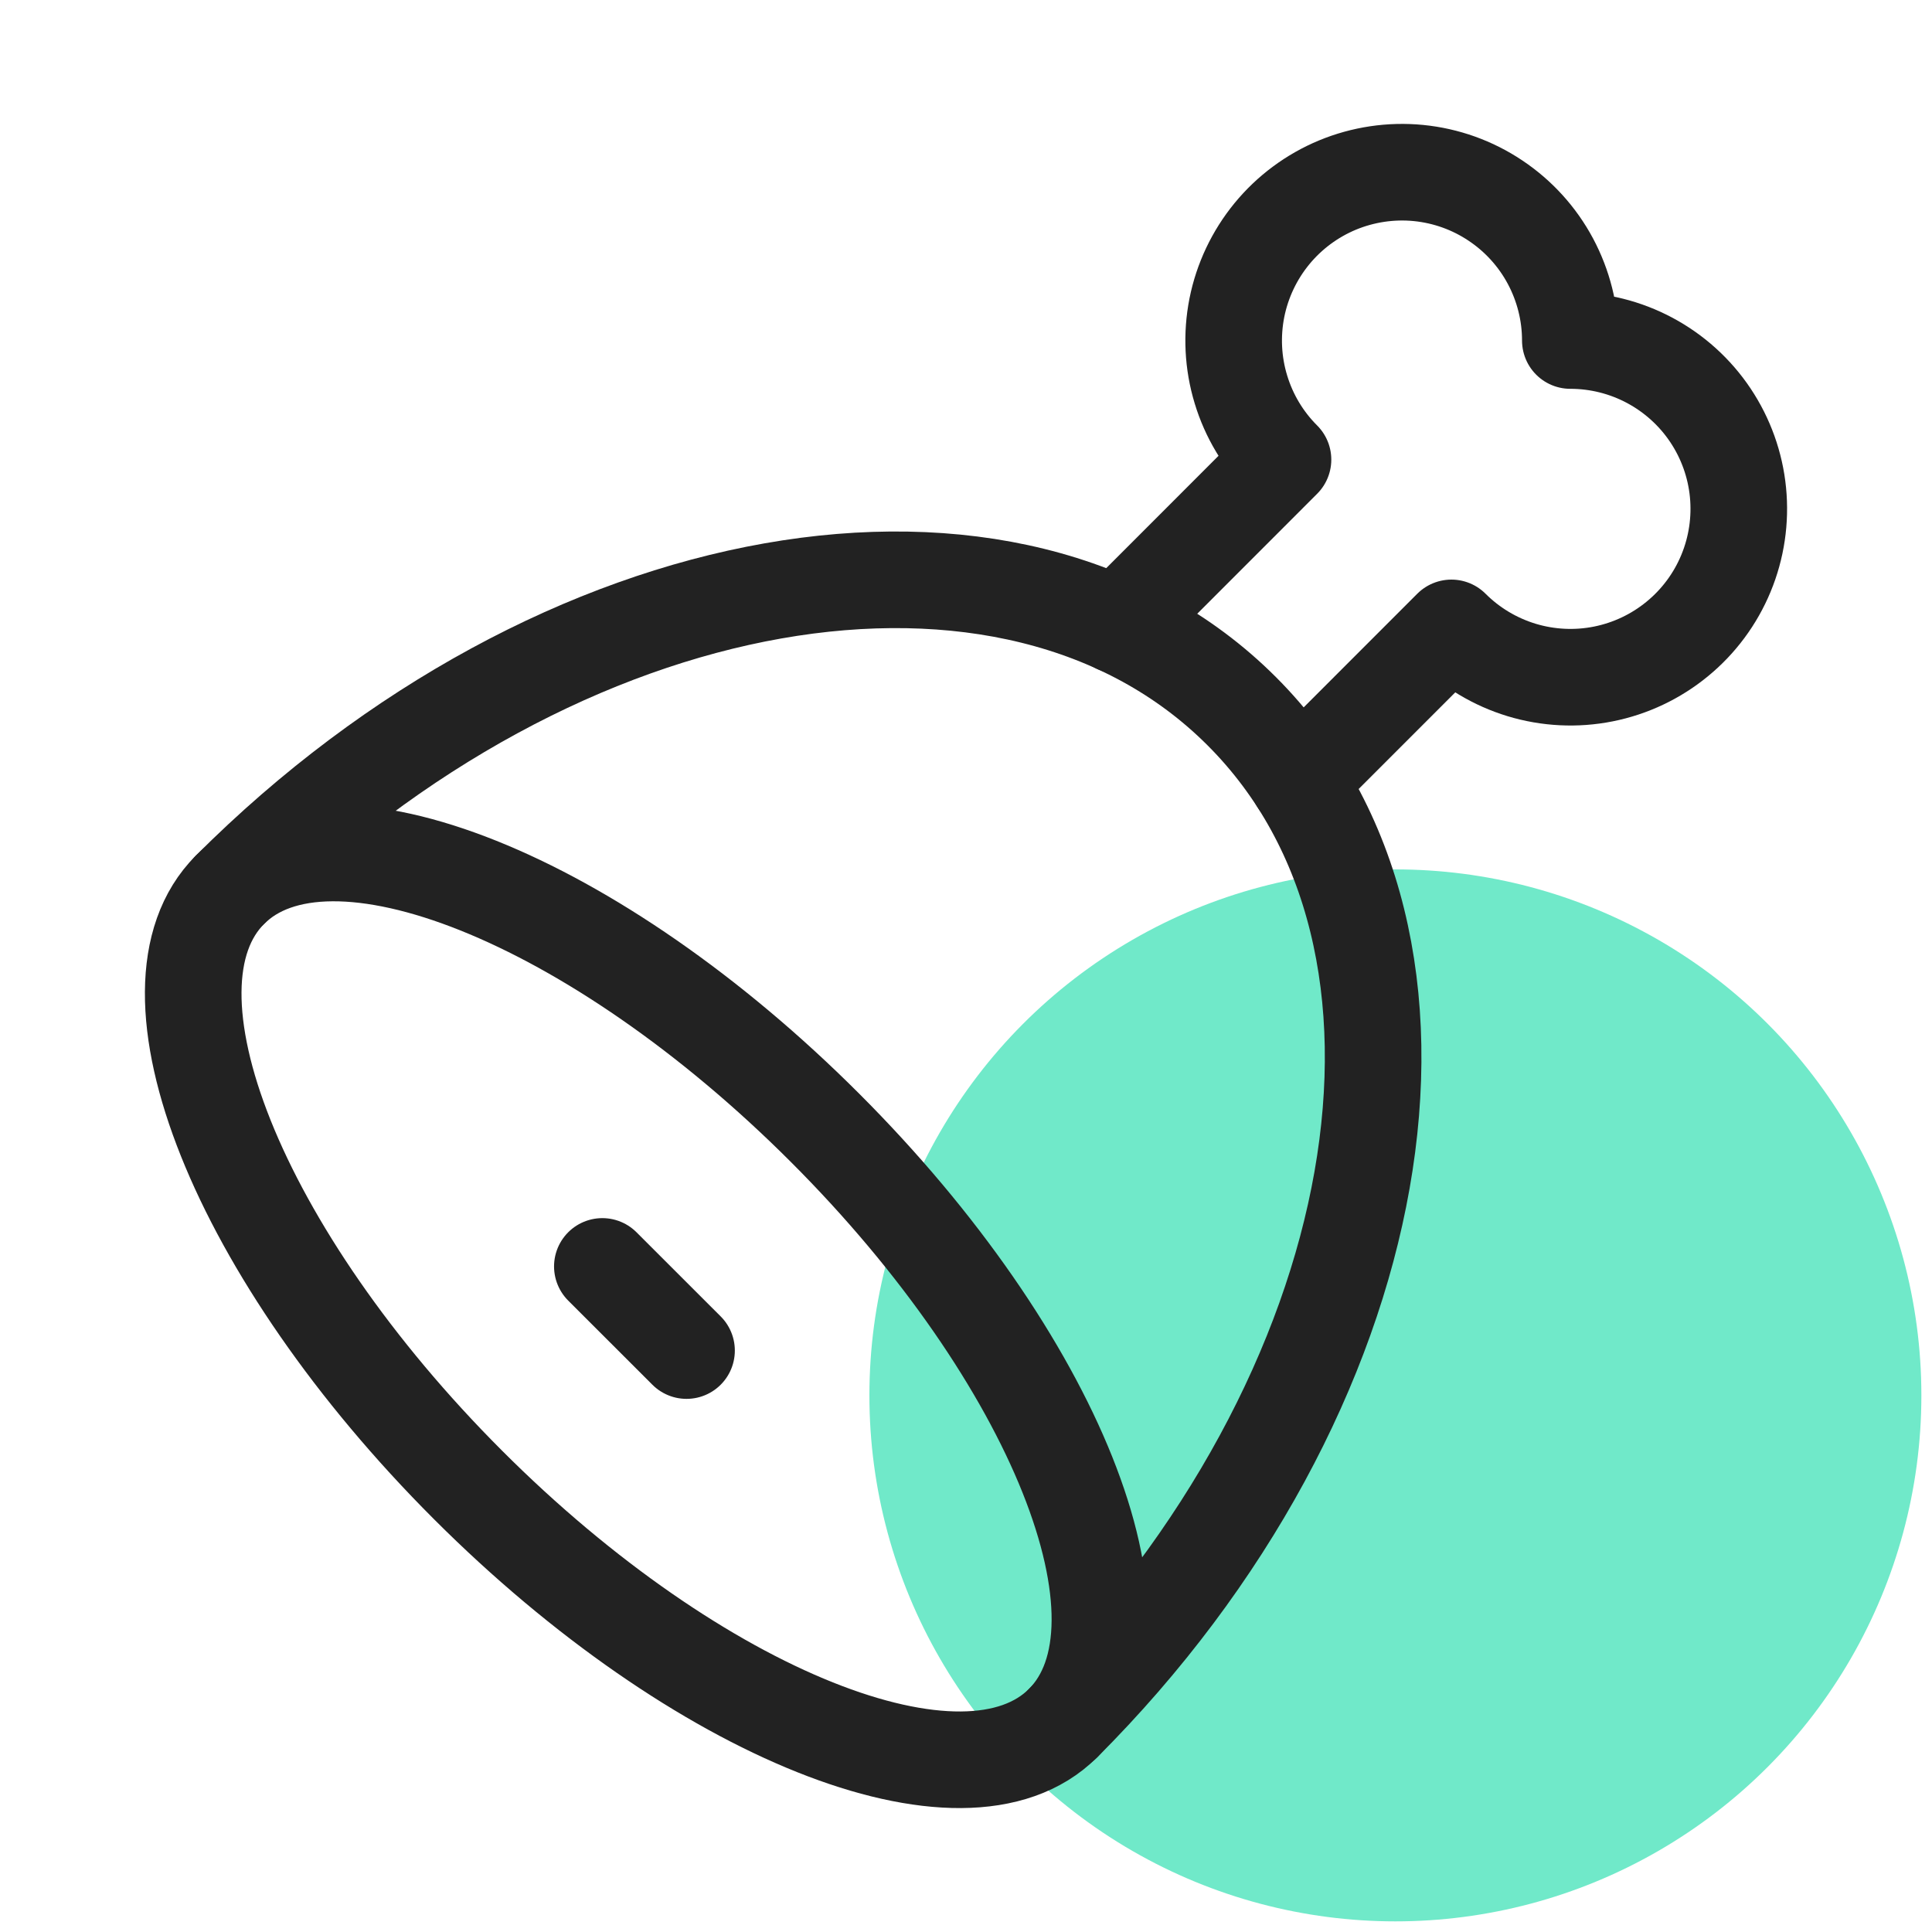 <svg width="40" height="40" viewBox="0 0 40 40" fill="none" xmlns="http://www.w3.org/2000/svg">
<circle cx="28.89" cy="28.89" r="10.89" fill="#70E9C9"/>
<path d="M23.137 12.944L26.563 9.516C26.157 9.111 25.858 8.612 25.692 8.063C25.525 7.515 25.497 6.934 25.608 6.372C25.72 5.81 25.969 5.284 26.332 4.841C26.696 4.397 27.163 4.051 27.692 3.831C28.222 3.612 28.797 3.526 29.368 3.582C29.938 3.638 30.486 3.834 30.962 4.153C31.439 4.471 31.83 4.902 32.1 5.407C32.37 5.913 32.512 6.477 32.512 7.05C33.086 7.05 33.65 7.191 34.156 7.461C34.661 7.731 35.093 8.121 35.412 8.598C35.73 9.074 35.927 9.622 35.983 10.193C36.039 10.763 35.954 11.339 35.735 11.868C35.516 12.398 35.169 12.866 34.726 13.229C34.283 13.593 33.757 13.842 33.195 13.954C32.633 14.066 32.051 14.037 31.503 13.871C30.954 13.704 30.455 13.405 30.05 13L26.878 16.173M12.471 26.22L14.214 27.962M9.69 30.744C14.453 35.508 19.972 37.714 22.011 35.674C24.053 33.631 21.847 28.114 17.082 23.351C12.32 18.587 6.801 16.38 4.762 18.421C2.719 20.463 4.926 25.981 9.69 30.744Z" stroke="#222222" stroke-width="2" stroke-linecap="round" stroke-linejoin="round"/>
<path d="M22.012 35.674C28.818 28.867 30.473 19.488 25.709 14.725C20.946 9.96 11.567 11.616 4.762 18.421" stroke="#222222" stroke-width="2" stroke-linecap="round" stroke-linejoin="round"/>
</svg>
